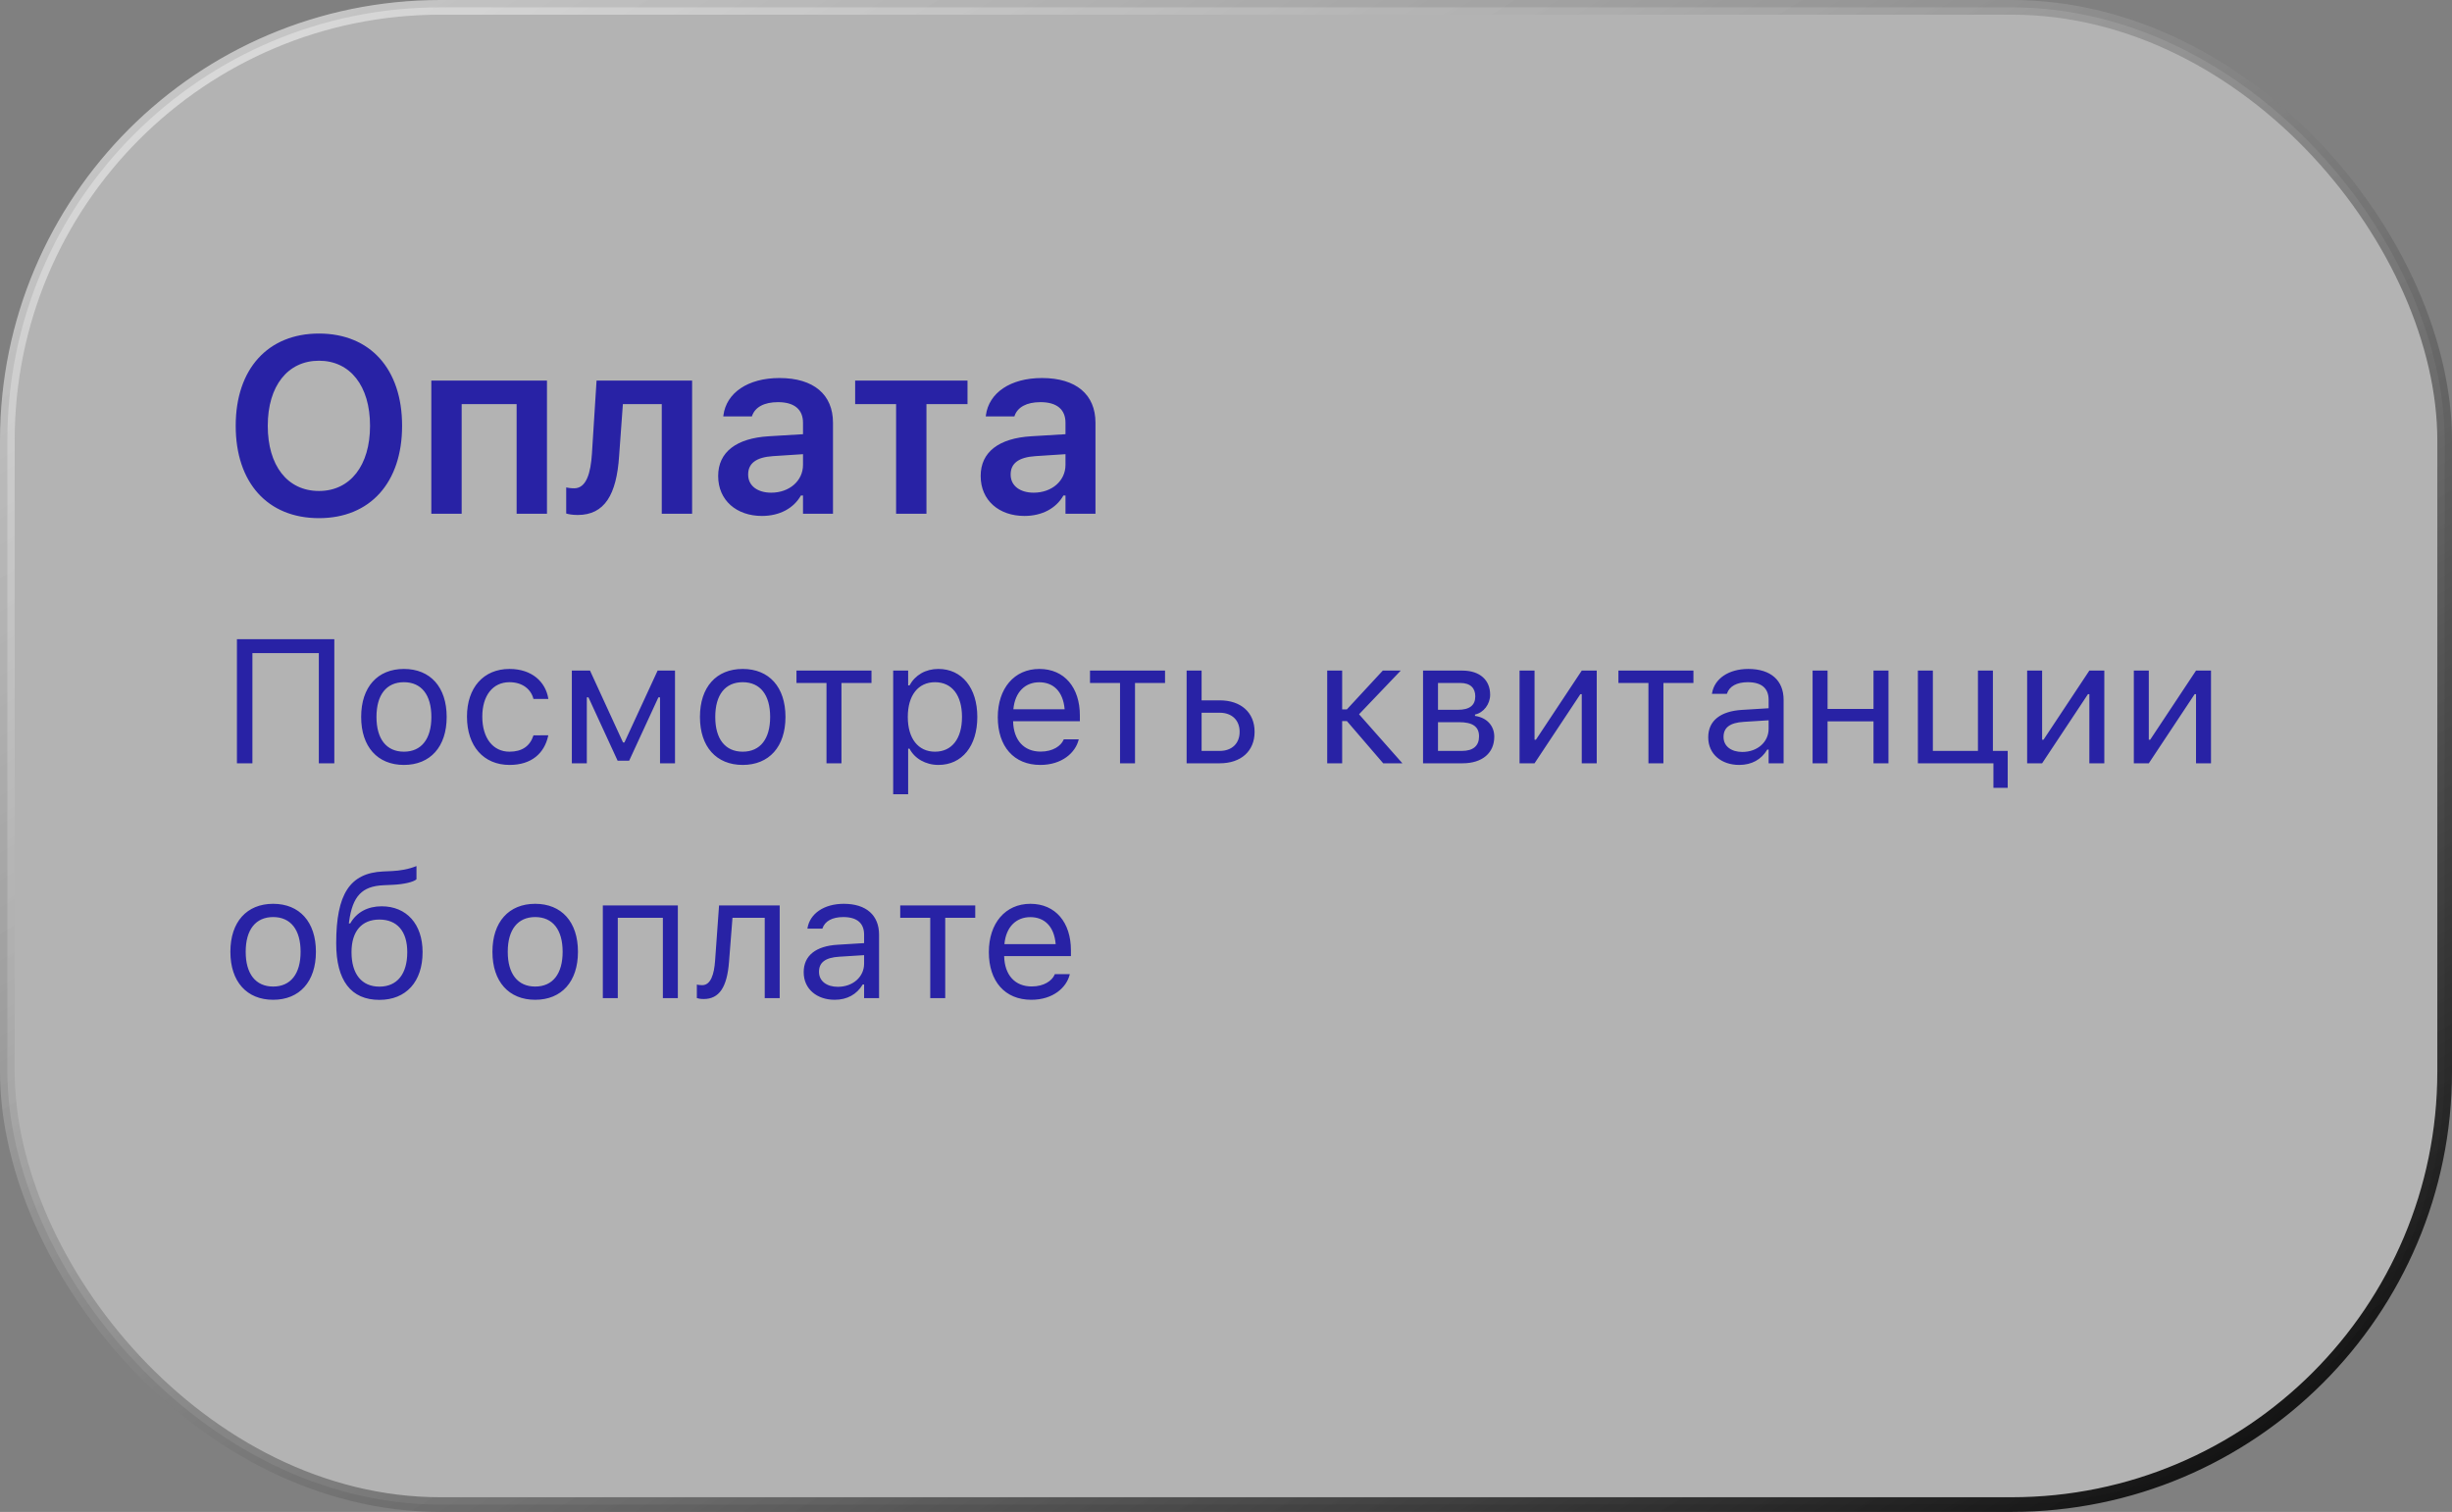 <svg width="167" height="103" viewBox="0 0 167 103" fill="none" xmlns="http://www.w3.org/2000/svg">
<rect x="0" y="0" width="167" height="103" fill="#808080" stroke="none"/>
<rect x="0.5" y="0.5" width="166" height="102" rx="29.5" fill="white" fill-opacity="0.4"/>
<path d="M21.724 35.299C25.218 35.299 27.385 32.867 27.385 29.015V28.998C27.385 25.139 25.21 22.723 21.724 22.723C18.246 22.723 16.054 25.139 16.054 28.998V29.015C16.054 32.867 18.212 35.299 21.724 35.299ZM21.724 33.448C19.565 33.448 18.237 31.705 18.237 29.015V28.998C18.237 26.293 19.599 24.574 21.724 24.574C23.849 24.574 25.202 26.293 25.202 28.998V29.015C25.202 31.705 23.857 33.448 21.724 33.448ZM29.376 35H31.443V27.529H35.186V35H37.253V25.927H29.376V35ZM42.166 31.074L42.423 27.529H45.071V35H47.138V25.927H40.63L40.315 30.908C40.232 32.211 39.941 33.265 39.111 33.265C38.879 33.265 38.655 33.232 38.563 33.207V34.983C38.696 35.025 38.97 35.083 39.344 35.083C41.186 35.083 41.992 33.688 42.166 31.074ZM51.893 35.149C53.089 35.149 54.051 34.635 54.549 33.755H54.691V35H56.733V28.799C56.733 26.882 55.421 25.753 53.089 25.753C50.93 25.753 49.469 26.766 49.27 28.293L49.262 28.368H51.212L51.221 28.334C51.428 27.737 52.043 27.396 52.989 27.396C54.101 27.396 54.691 27.895 54.691 28.799V29.58L52.358 29.721C50.15 29.854 48.913 30.8 48.913 32.419V32.435C48.913 34.087 50.167 35.149 51.893 35.149ZM50.955 32.335V32.319C50.955 31.572 51.495 31.148 52.649 31.074L54.691 30.941V31.671C54.691 32.751 53.769 33.564 52.524 33.564C51.611 33.564 50.955 33.107 50.955 32.335ZM65.895 25.927H58.242V27.529H61.031V35H63.098V27.529H65.895V25.927ZM69.77 35.149C70.966 35.149 71.929 34.635 72.427 33.755H72.568V35H74.61V28.799C74.61 26.882 73.298 25.753 70.966 25.753C68.808 25.753 67.347 26.766 67.147 28.293L67.139 28.368H69.09L69.098 28.334C69.306 27.737 69.92 27.396 70.866 27.396C71.979 27.396 72.568 27.895 72.568 28.799V29.58L70.235 29.721C68.027 29.854 66.791 30.8 66.791 32.419V32.435C66.791 34.087 68.044 35.149 69.77 35.149ZM68.833 32.335V32.319C68.833 31.572 69.372 31.148 70.526 31.074L72.568 30.941V31.671C72.568 32.751 71.647 33.564 70.401 33.564C69.488 33.564 68.833 33.107 68.833 32.335Z" fill="#2822A5"/>
<path d="M22.77 52V43.545H16.137V52H17.191V44.494H21.715V52H22.77ZM27.51 52.111C29.309 52.111 30.422 50.869 30.422 48.848V48.836C30.422 46.809 29.309 45.572 27.51 45.572C25.711 45.572 24.598 46.809 24.598 48.836V48.848C24.598 50.869 25.711 52.111 27.51 52.111ZM27.51 51.209C26.314 51.209 25.641 50.336 25.641 48.848V48.836C25.641 47.342 26.314 46.475 27.51 46.475C28.705 46.475 29.379 47.342 29.379 48.836V48.848C29.379 50.336 28.705 51.209 27.51 51.209ZM34.705 52.111C36.223 52.111 37.072 51.297 37.33 50.154L37.342 50.09L36.334 50.096L36.322 50.131C36.088 50.834 35.549 51.209 34.699 51.209C33.574 51.209 32.848 50.277 32.848 48.824V48.812C32.848 47.389 33.562 46.475 34.699 46.475C35.607 46.475 36.17 46.978 36.328 47.6L36.334 47.617H37.348L37.342 47.582C37.154 46.457 36.234 45.572 34.699 45.572C32.93 45.572 31.805 46.85 31.805 48.812V48.824C31.805 50.828 32.935 52.111 34.705 52.111ZM39.967 52V47.506H40.078L42.065 51.824H42.85L44.842 47.506H44.953V52H45.973V45.684H44.789L42.527 50.582H42.434L40.184 45.684H38.947V52H39.967ZM50.584 52.111C52.383 52.111 53.496 50.869 53.496 48.848V48.836C53.496 46.809 52.383 45.572 50.584 45.572C48.785 45.572 47.672 46.809 47.672 48.836V48.848C47.672 50.869 48.785 52.111 50.584 52.111ZM50.584 51.209C49.389 51.209 48.715 50.336 48.715 48.848V48.836C48.715 47.342 49.389 46.475 50.584 46.475C51.779 46.475 52.453 47.342 52.453 48.836V48.848C52.453 50.336 51.779 51.209 50.584 51.209ZM59.355 45.684H54.246V46.527H56.291V52H57.31V46.527H59.355V45.684ZM60.832 54.109H61.852V51.004H61.945C62.291 51.678 63.047 52.111 63.914 52.111C65.519 52.111 66.562 50.828 66.562 48.848V48.836C66.562 46.867 65.514 45.572 63.914 45.572C63.035 45.572 62.332 45.988 61.945 46.691H61.852V45.684H60.832V54.109ZM63.68 51.209C62.531 51.209 61.828 50.307 61.828 48.848V48.836C61.828 47.377 62.531 46.475 63.68 46.475C64.834 46.475 65.519 47.365 65.519 48.836V48.848C65.519 50.318 64.834 51.209 63.68 51.209ZM70.852 52.111C72.34 52.111 73.242 51.268 73.459 50.412L73.471 50.365H72.451L72.428 50.418C72.258 50.799 71.731 51.203 70.875 51.203C69.75 51.203 69.029 50.441 69 49.135H73.547V48.736C73.547 46.85 72.504 45.572 70.787 45.572C69.07 45.572 67.957 46.908 67.957 48.859V48.865C67.957 50.846 69.047 52.111 70.852 52.111ZM70.781 46.48C71.713 46.48 72.404 47.072 72.51 48.32H69.018C69.129 47.119 69.844 46.48 70.781 46.48ZM79.348 45.684H74.238V46.527H76.283V52H77.303V46.527H79.348V45.684ZM80.818 52H83.074C84.522 52 85.447 51.168 85.447 49.861V49.85C85.447 48.543 84.522 47.711 83.074 47.711H81.838V45.684H80.818V52ZM83.074 48.555C83.9 48.555 84.428 49.065 84.428 49.85V49.861C84.428 50.641 83.906 51.156 83.074 51.156H81.838V48.555H83.074ZM91.734 49.123L94.207 52H95.514L92.561 48.66L95.402 45.684H94.178L91.734 48.326H91.412V45.684H90.393V52H91.412V49.123H91.734ZM96.92 52H99.609C100.969 52 101.771 51.285 101.771 50.19V50.178C101.771 49.445 101.262 48.883 100.459 48.772V48.678C101.051 48.555 101.49 47.963 101.49 47.336V47.324C101.49 46.334 100.793 45.684 99.598 45.684H96.92V52ZM97.939 48.355V46.527H99.451C100.16 46.527 100.477 46.891 100.477 47.43V47.441C100.477 48.039 100.107 48.355 99.287 48.355H97.939ZM97.939 51.156V49.199H99.375C100.283 49.199 100.734 49.492 100.734 50.16V50.172C100.734 50.805 100.342 51.156 99.568 51.156H97.939ZM103.494 52H104.514L107.637 47.289H107.73V52H108.75V45.684H107.73L104.607 50.395H104.514V45.684H103.494V52ZM115.336 45.684H110.227V46.527H112.271V52H113.291V46.527H115.336V45.684ZM118.453 52.111C119.303 52.111 119.965 51.742 120.363 51.068H120.457V52H121.477V47.676C121.477 46.363 120.615 45.572 119.074 45.572C117.727 45.572 116.766 46.24 116.602 47.23L116.596 47.266H117.615L117.621 47.248C117.785 46.756 118.283 46.475 119.039 46.475C119.982 46.475 120.457 46.897 120.457 47.676V48.25L118.646 48.361C117.176 48.449 116.344 49.1 116.344 50.225V50.236C116.344 51.385 117.252 52.111 118.453 52.111ZM117.387 50.213V50.201C117.387 49.574 117.809 49.234 118.77 49.176L120.457 49.07V49.645C120.457 50.547 119.701 51.227 118.664 51.227C117.932 51.227 117.387 50.852 117.387 50.213ZM127.6 52H128.619V45.684H127.6V48.297H124.471V45.684H123.451V52H124.471V49.141H127.6V52ZM135.768 53.67H136.74V51.156H135.732V45.684H134.713V51.156H131.643V45.684H130.623V52H135.768V53.67ZM138.064 52H139.084L142.207 47.289H142.301V52H143.32V45.684H142.301L139.178 50.395H139.084V45.684H138.064V52ZM145.33 52H146.35L149.473 47.289H149.566V52H150.586V45.684H149.566L146.443 50.395H146.35V45.684H145.33V52ZM18.604 68.111C20.402 68.111 21.516 66.869 21.516 64.848V64.836C21.516 62.809 20.402 61.572 18.604 61.572C16.805 61.572 15.691 62.809 15.691 64.836V64.848C15.691 66.869 16.805 68.111 18.604 68.111ZM18.604 67.209C17.408 67.209 16.734 66.336 16.734 64.848V64.836C16.734 63.342 17.408 62.475 18.604 62.475C19.799 62.475 20.473 63.342 20.473 64.836V64.848C20.473 66.336 19.799 67.209 18.604 67.209ZM25.84 68.117C27.662 68.117 28.781 66.875 28.781 64.871V64.859C28.781 62.955 27.691 61.742 25.992 61.742C25.037 61.742 24.281 62.152 23.854 62.908H23.76L23.777 62.779C24.012 61.057 24.65 60.371 26.121 60.307L26.766 60.277C27.498 60.242 28.166 60.09 28.365 59.902V59C27.82 59.223 27.223 59.316 26.719 59.34L26.086 59.369C23.83 59.475 22.898 60.904 22.898 64.256V64.268C22.898 66.799 23.906 68.117 25.84 68.117ZM25.84 67.215C24.633 67.215 23.941 66.353 23.941 64.871V64.859C23.941 63.447 24.633 62.645 25.84 62.645C27.047 62.645 27.738 63.447 27.738 64.859V64.871C27.738 66.353 27.047 67.215 25.84 67.215ZM36.451 68.111C38.25 68.111 39.363 66.869 39.363 64.848V64.836C39.363 62.809 38.25 61.572 36.451 61.572C34.652 61.572 33.539 62.809 33.539 64.836V64.848C33.539 66.869 34.652 68.111 36.451 68.111ZM36.451 67.209C35.256 67.209 34.582 66.336 34.582 64.848V64.836C34.582 63.342 35.256 62.475 36.451 62.475C37.647 62.475 38.32 63.342 38.32 64.836V64.848C38.32 66.336 37.647 67.209 36.451 67.209ZM41.057 68H42.076V62.527H45.147V68H46.166V61.684H41.057V68ZM49.652 65.527L49.887 62.527H52.084V68H53.103V61.684H48.973L48.703 65.445C48.639 66.383 48.404 67.115 47.824 67.115C47.672 67.115 47.514 67.092 47.461 67.074V67.994C47.543 68.023 47.707 68.059 47.924 68.059C48.978 68.059 49.518 67.268 49.652 65.527ZM56.848 68.111C57.697 68.111 58.359 67.742 58.758 67.068H58.852V68H59.871V63.676C59.871 62.363 59.01 61.572 57.469 61.572C56.121 61.572 55.16 62.24 54.996 63.23L54.99 63.266H56.01L56.016 63.248C56.18 62.756 56.678 62.475 57.434 62.475C58.377 62.475 58.852 62.897 58.852 63.676V64.25L57.041 64.361C55.57 64.449 54.738 65.1 54.738 66.225V66.236C54.738 67.385 55.647 68.111 56.848 68.111ZM55.781 66.213V66.201C55.781 65.574 56.203 65.234 57.164 65.176L58.852 65.07V65.644C58.852 66.547 58.096 67.227 57.059 67.227C56.326 67.227 55.781 66.852 55.781 66.213ZM66.422 61.684H61.312V62.527H63.357V68H64.377V62.527H66.422V61.684ZM70.242 68.111C71.731 68.111 72.633 67.268 72.85 66.412L72.861 66.365H71.842L71.818 66.418C71.648 66.799 71.121 67.203 70.266 67.203C69.141 67.203 68.42 66.441 68.391 65.135H72.938V64.736C72.938 62.85 71.894 61.572 70.178 61.572C68.461 61.572 67.348 62.908 67.348 64.859V64.865C67.348 66.846 68.438 68.111 70.242 68.111ZM70.172 62.48C71.103 62.48 71.795 63.072 71.9 64.32H68.408C68.519 63.119 69.234 62.48 70.172 62.48Z" fill="#2822A5"/>
<rect x="0.5" y="0.5" width="166" height="102" rx="29.5" stroke="url(#paint0_linear_477_2865)" style="mix-blend-mode:overlay"/>
<defs>
<linearGradient id="paint0_linear_477_2865" x1="0" y1="0" x2="92.041" y2="149.232" gradientUnits="userSpaceOnUse">
<stop stop-color="white" stop-opacity="0.6"/>
<stop offset="1"/>
</linearGradient>
</defs>
</svg>
